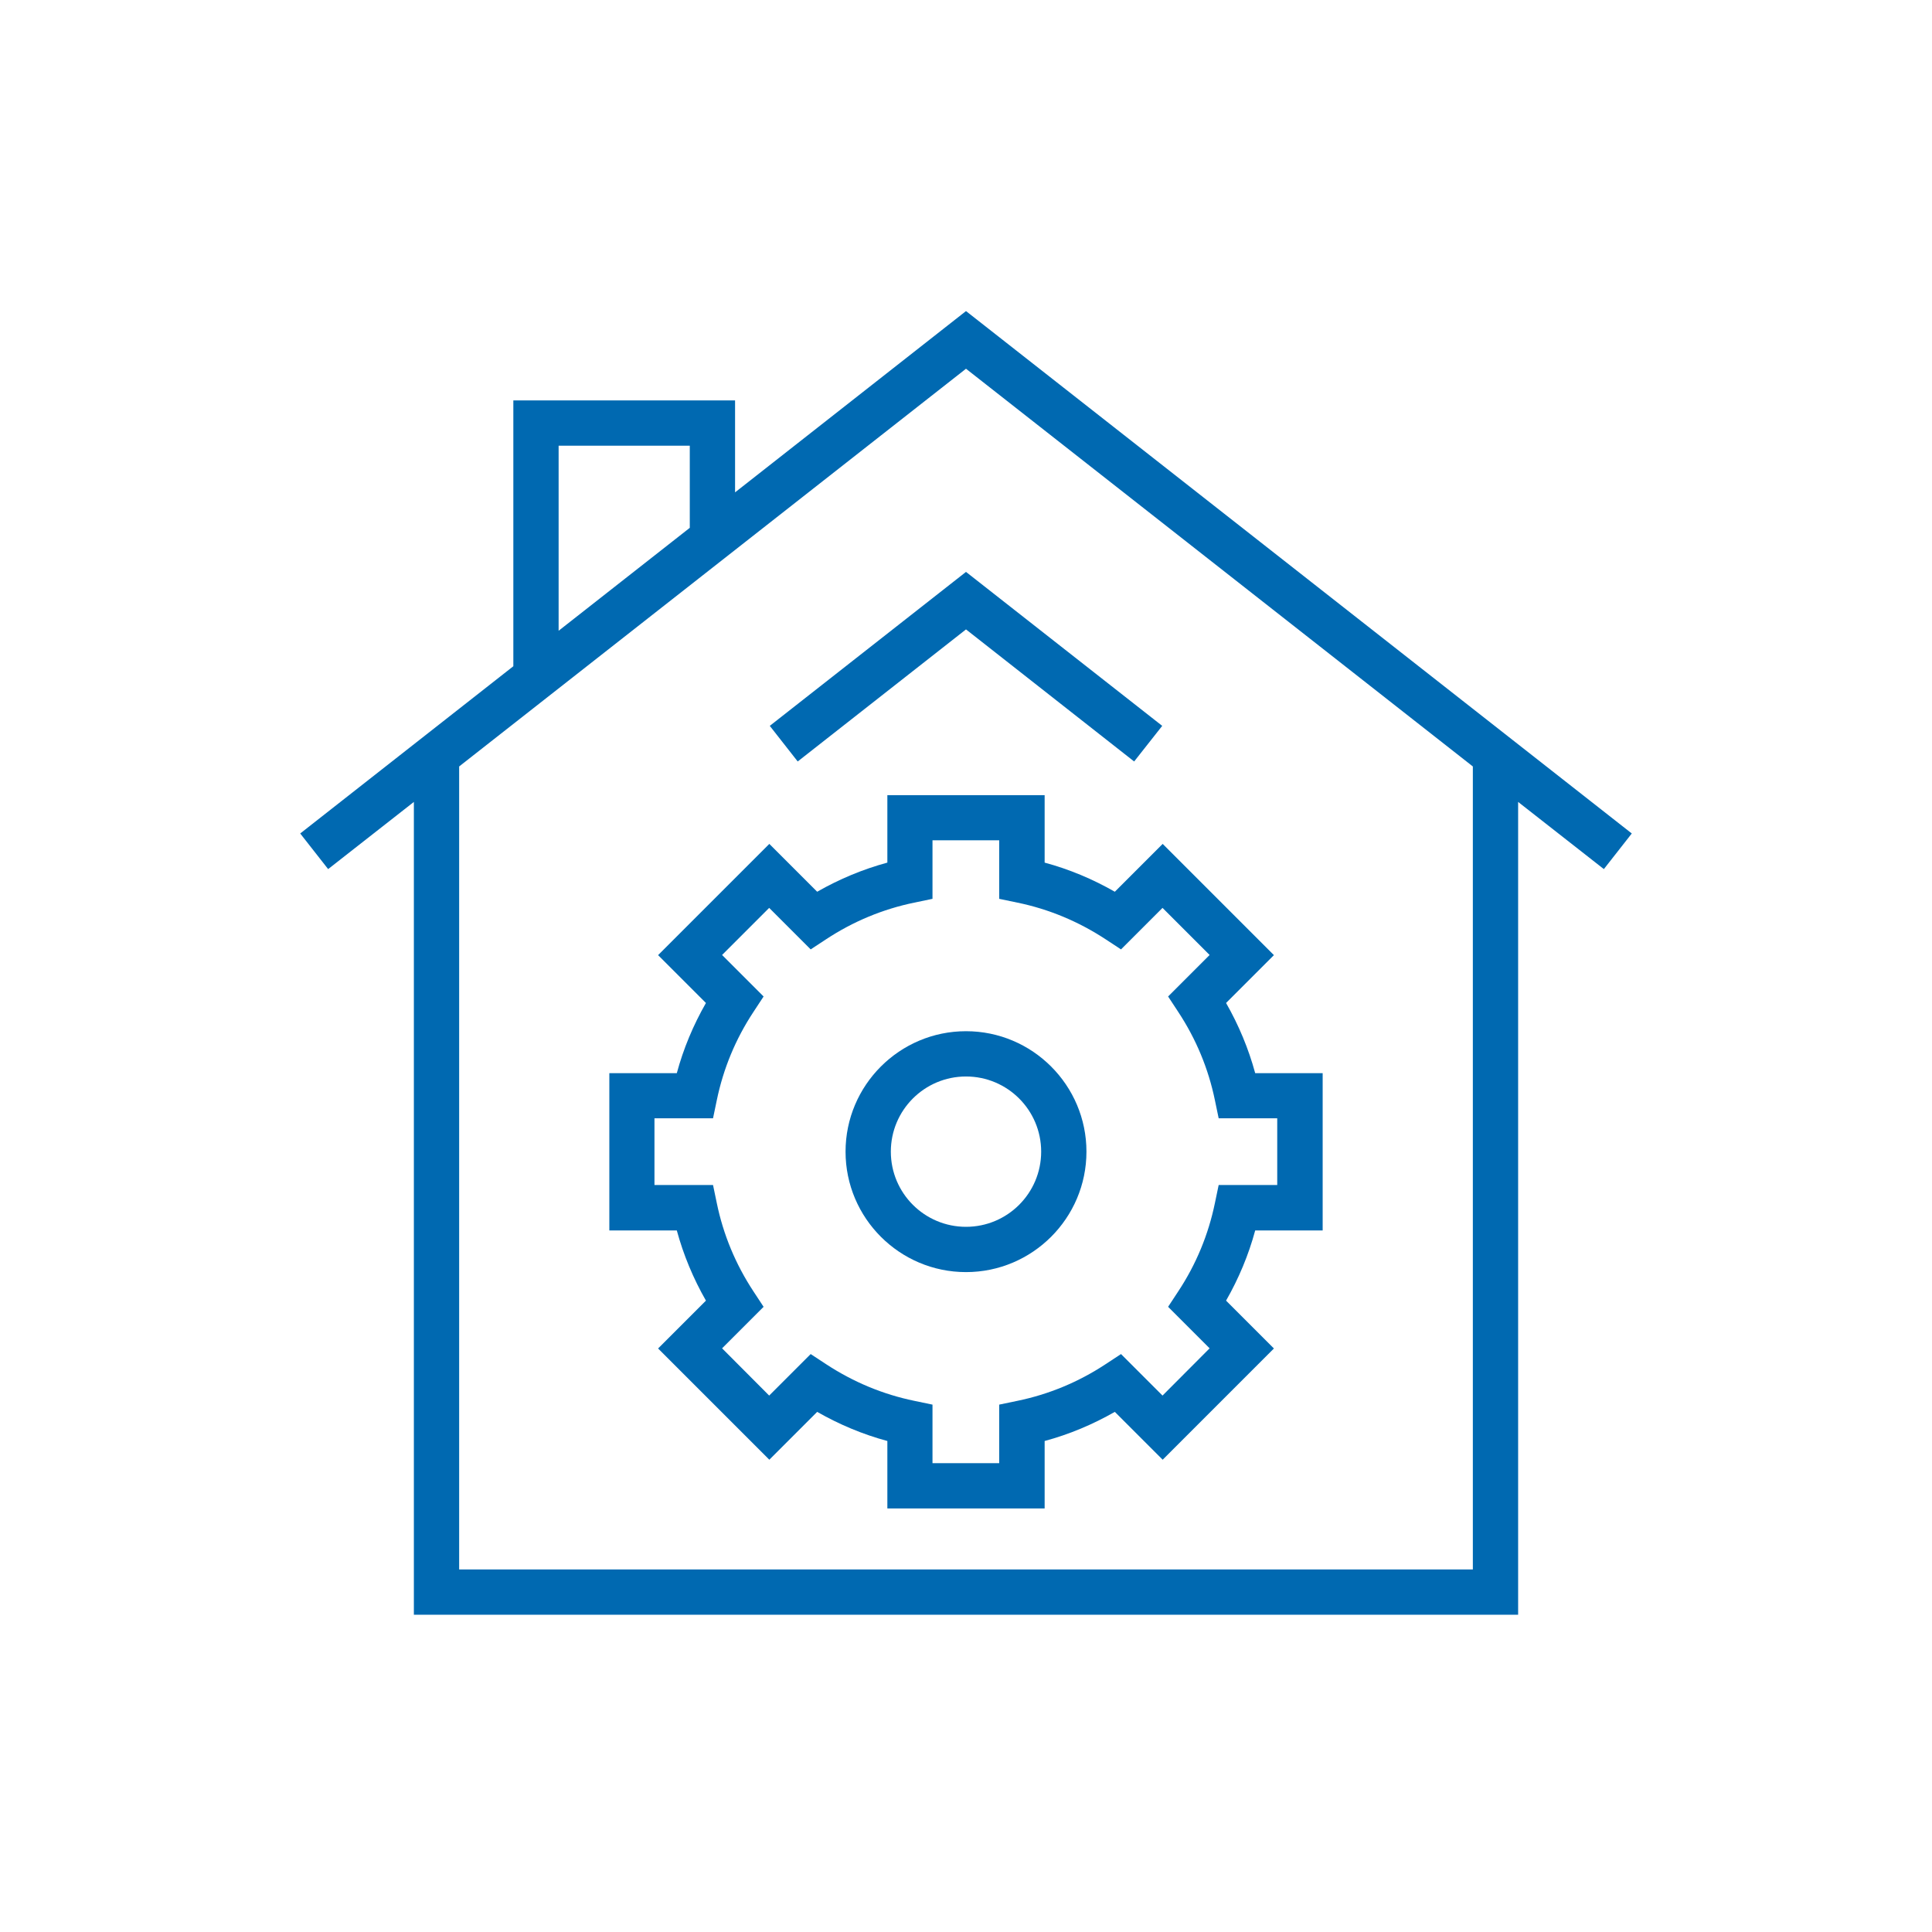 <?xml version="1.0" encoding="UTF-8"?>
<svg id="Layer_1" data-name="Layer 1" xmlns="http://www.w3.org/2000/svg" viewBox="0 0 128 128">
  <defs>
    <style>
      .cls-1 {
        fill: #0069b1;
      }
    </style>
  </defs>
  <path class="cls-1" d="m108.11,55.22l-44.11-34.61-15.3,12.01v-6.09h-14.69v17.61l-14.12,11.08,1.85,2.36,5.68-4.45v53.85h73.16v-53.85l5.68,4.45,1.85-2.36ZM37.01,29.53h8.69v5.44l-8.69,6.82v-12.26Zm60.57,74.45H30.42v-53.2l33.58-26.35,33.58,26.35v53.2Z"/>
  <polygon class="cls-1" points="51 48.09 52.85 50.45 64 41.7 75.14 50.45 77 48.09 64 37.89 51 48.09"/>
  <path class="cls-1" d="m69.21,57.15v-4.47h-10.42v4.47c-1.62.44-3.18,1.09-4.65,1.93l-3.17-3.17-7.37,7.37,3.17,3.17c-.84,1.47-1.49,3.02-1.93,4.65h-4.47v10.42h4.47c.44,1.62,1.09,3.18,1.93,4.65l-3.17,3.17,7.37,7.37,3.17-3.17c1.47.84,3.02,1.49,4.65,1.93v4.47h10.42v-4.47c1.63-.44,3.18-1.09,4.65-1.93l3.17,3.17,7.37-7.37-3.17-3.17c.84-1.47,1.49-3.02,1.93-4.65h4.47v-10.42h-4.47c-.44-1.62-1.09-3.18-1.93-4.65l3.17-3.17-7.37-7.37-3.17,3.17c-1.47-.84-3.02-1.49-4.65-1.93Zm7.81,3l3.12,3.12-2.75,2.75.67,1.02c1.18,1.79,2,3.76,2.43,5.85l.25,1.2h3.88v4.42h-3.88l-.25,1.2c-.43,2.08-1.24,4.05-2.43,5.85l-.67,1.02,2.75,2.75-3.12,3.13-2.75-2.75-1.02.67c-1.79,1.18-3.76,2-5.85,2.43l-1.2.25v3.88h-4.42v-3.88l-1.2-.25c-2.09-.43-4.05-1.25-5.85-2.43l-1.02-.67-2.75,2.75-3.12-3.13,2.75-2.75-.67-1.02c-1.18-1.79-2-3.76-2.43-5.85l-.25-1.2h-3.88v-4.42h3.88l.25-1.2c.43-2.08,1.24-4.05,2.43-5.85l.67-1.02-2.75-2.75,3.12-3.12,2.75,2.75,1.02-.67c1.79-1.18,3.76-2,5.85-2.43l1.2-.25v-3.88h4.42v3.88l1.2.25c2.09.43,4.05,1.25,5.85,2.43l1.02.67,2.75-2.75Z"/>
  <path class="cls-1" d="m64,68.32c-4.4,0-7.98,3.58-7.98,7.98s3.58,7.98,7.98,7.98,7.98-3.58,7.98-7.98-3.58-7.98-7.98-7.98Zm0,12.96c-2.75,0-4.98-2.23-4.98-4.98s2.23-4.98,4.98-4.98,4.98,2.23,4.98,4.98-2.23,4.98-4.98,4.98Z"/>
</svg>